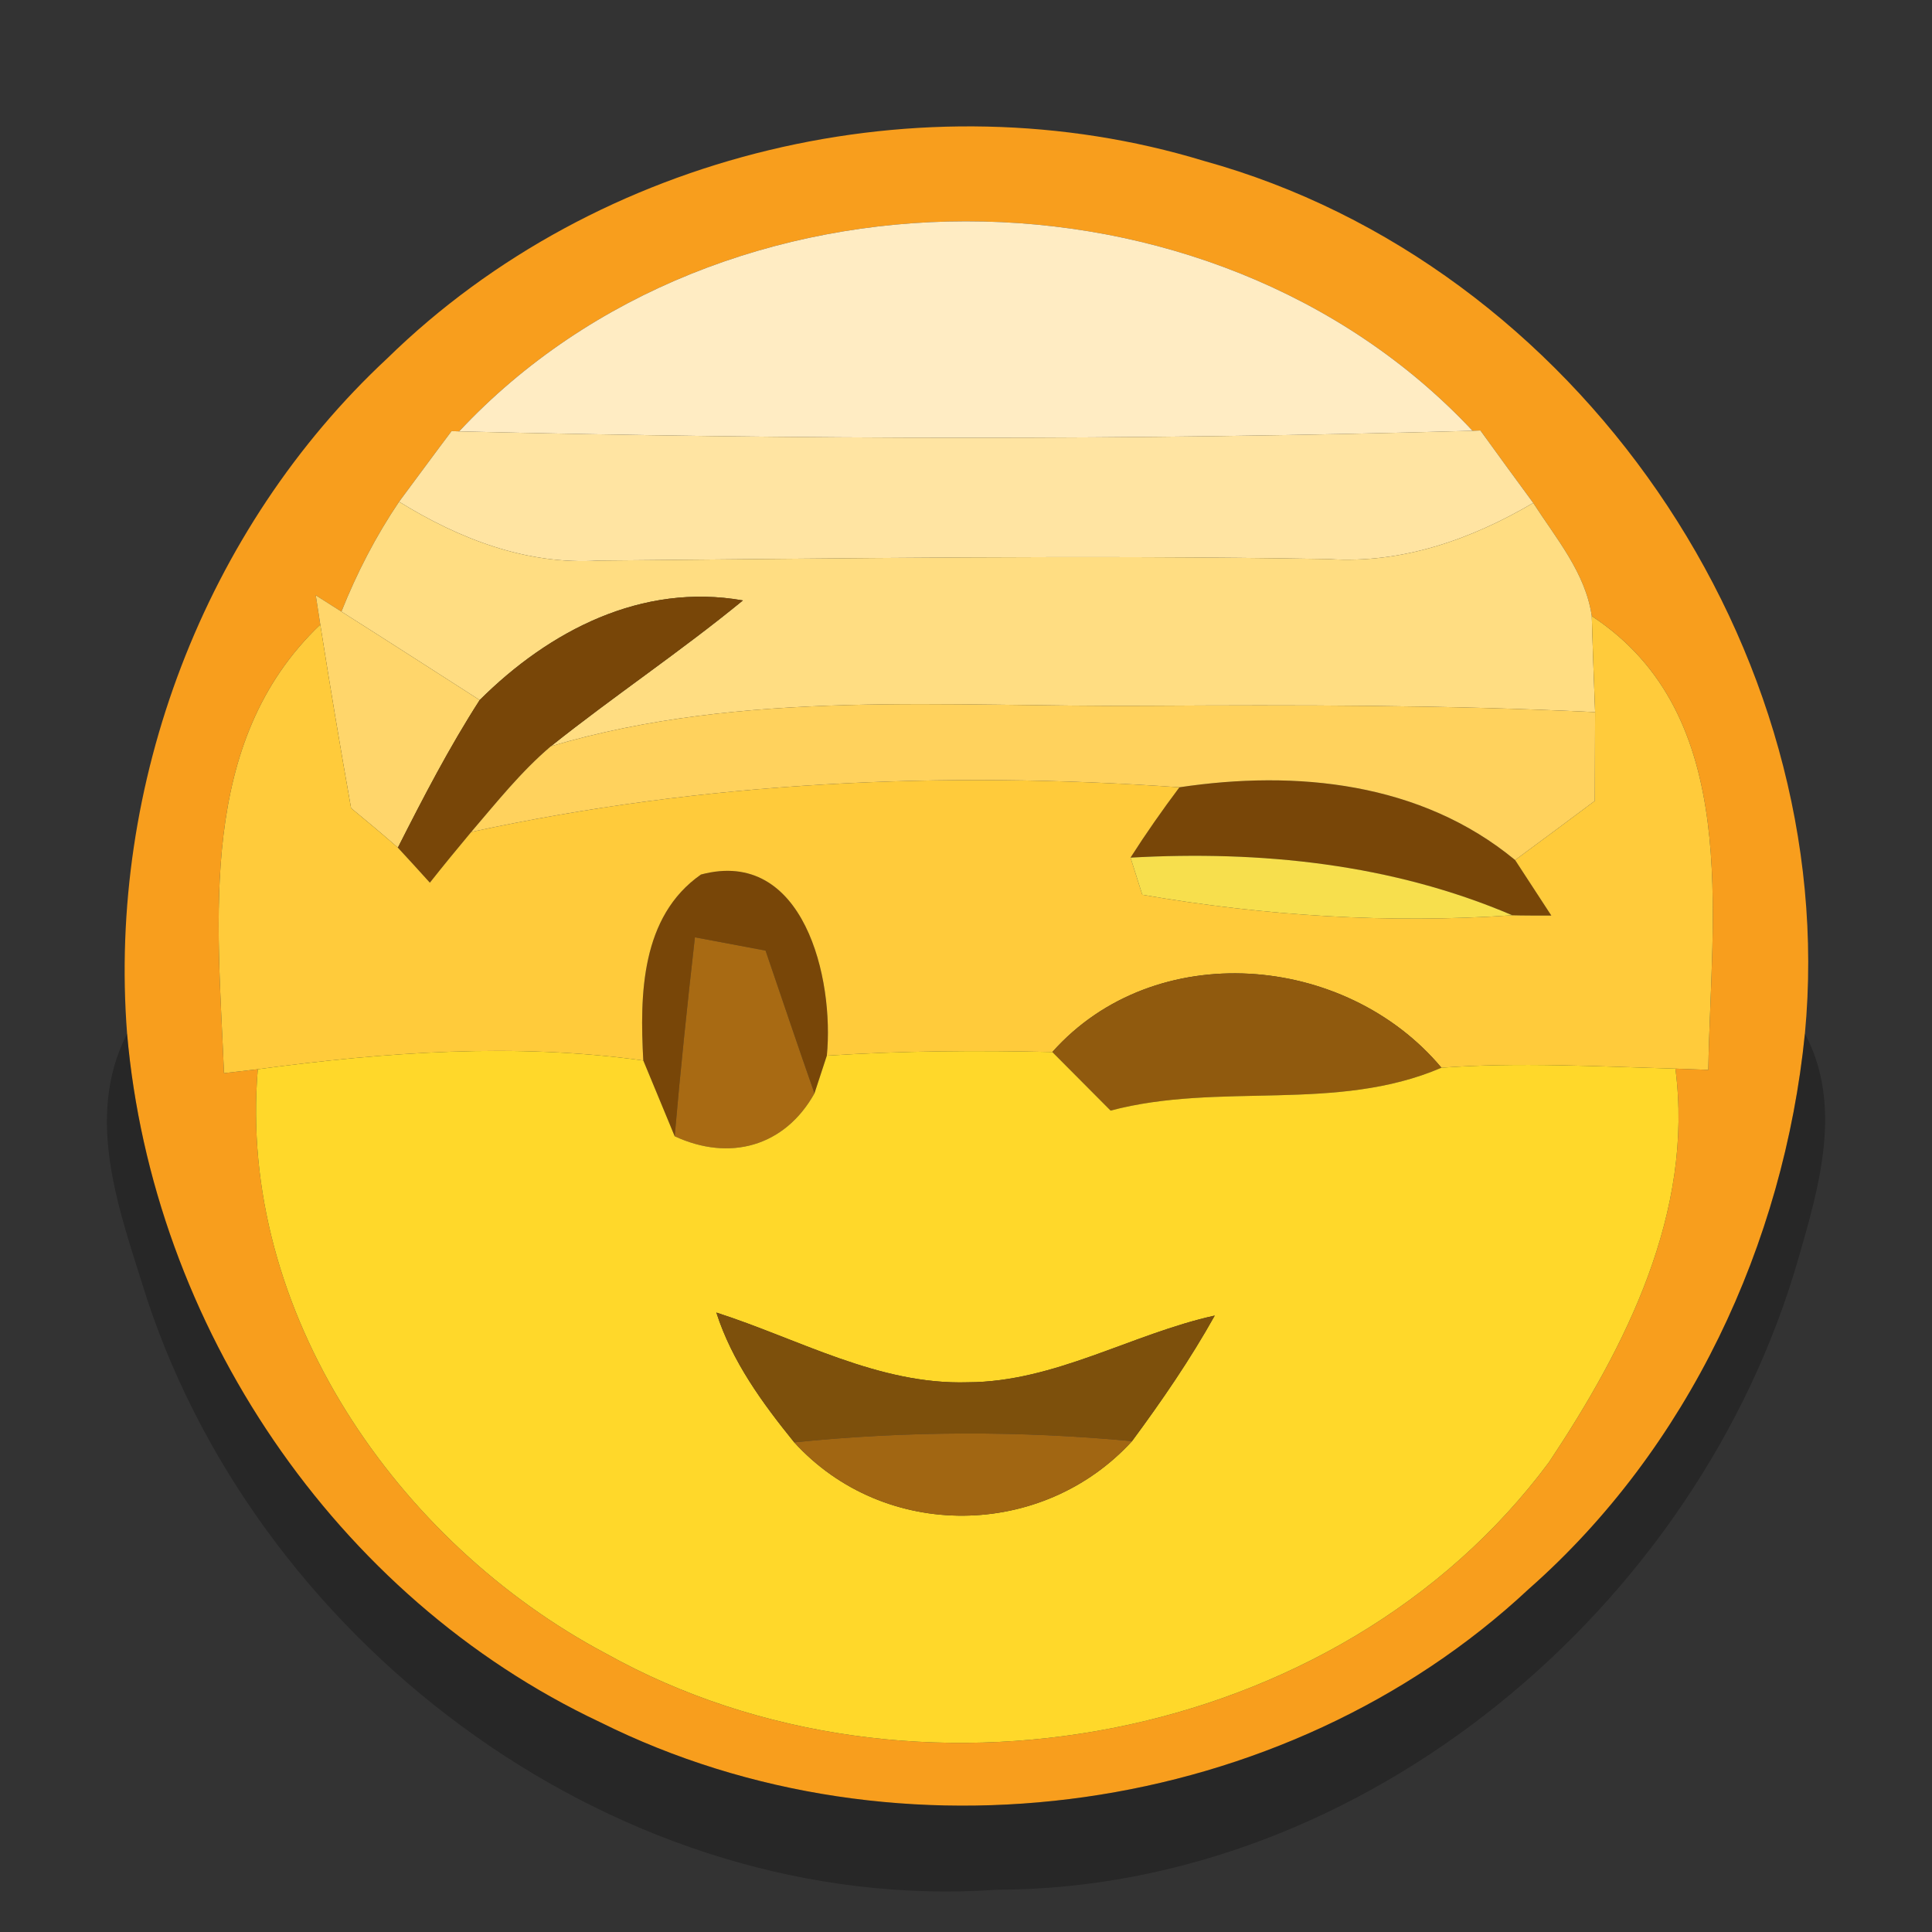 <?xml version="1.0" encoding="UTF-8" ?>
<!DOCTYPE svg PUBLIC "-//W3C//DTD SVG 1.1//EN" "http://www.w3.org/Graphics/SVG/1.1/DTD/svg11.dtd">
<svg width="64pt" height="64pt" viewBox="0 0 64 64" version="1.1" xmlns="http://www.w3.org/2000/svg">
<rect x="0" y="0" width="64" height="64" fill="#333333" stroke="none"/>
<g id="#f89e1dff">
<path fill="#f89e1d" opacity="1.00" d=" M 12.83 11.87 C 19.81 5.04 30.55 2.49 39.88 5.33 C 52.22 8.74 60.99 21.48 59.79 34.24 C 59.09 41.21 55.93 47.98 50.64 52.64 C 42.55 60.20 29.77 61.98 19.88 57.05 C 11.09 52.91 5.05 43.89 4.21 34.24 C 3.57 25.98 6.76 17.52 12.83 11.87 M 15.21 14.29 L 14.96 14.28 C 14.52 14.86 13.66 16.03 13.22 16.62 C 12.45 17.76 11.82 18.98 11.31 20.26 L 10.46 19.72 L 10.61 20.69 C 6.52 24.59 7.21 30.44 7.42 35.55 L 8.54 35.42 C 7.86 43.43 13.15 51.11 20.08 54.78 C 30.17 60.41 44.34 57.83 51.31 48.44 C 53.86 44.61 56.12 40.15 55.50 35.40 L 56.59 35.44 C 56.67 30.31 57.74 23.70 52.73 20.41 C 52.52 18.97 51.55 17.84 50.79 16.66 C 50.35 16.06 49.47 14.86 49.04 14.26 L 48.78 14.27 C 40.11 5.01 23.87 5.02 15.21 14.29 Z" />
</g>
<g id="#ffecc3ff">
<path fill="#ffecc3" opacity="1.00" d=" M 15.21 14.29 C 23.87 5.02 40.11 5.01 48.78 14.27 C 37.59 14.59 26.39 14.56 15.21 14.29 Z" />
</g>
<g id="#ffe4a2ff">
<path fill="#ffe4a2" opacity="1.00" d=" M 14.96 14.28 L 15.21 14.29 C 26.39 14.56 37.59 14.59 48.78 14.27 L 49.04 14.26 C 49.47 14.86 50.35 16.06 50.79 16.66 C 48.73 17.87 46.44 18.68 44.02 18.52 C 35.96 18.38 27.89 18.50 19.83 18.57 C 17.44 18.72 15.21 17.85 13.22 16.62 C 13.66 16.03 14.52 14.86 14.96 14.28 Z" />
</g>
<g id="#ffdd82ff">
<path fill="#ffdd82" opacity="1.00" d=" M 11.31 20.26 C 11.82 18.98 12.45 17.76 13.22 16.62 C 15.21 17.85 17.44 18.72 19.83 18.57 C 27.89 18.50 35.96 18.38 44.02 18.52 C 46.44 18.68 48.73 17.87 50.79 16.66 C 51.55 17.84 52.52 18.97 52.73 20.41 C 52.75 21.20 52.81 22.80 52.84 23.59 C 47.90 23.35 42.95 23.35 38.01 23.38 C 31.41 23.43 24.67 22.82 18.25 24.72 C 20.33 23.06 22.55 21.58 24.61 19.89 C 21.26 19.30 18.20 20.89 15.89 23.19 C 14.36 22.21 12.84 21.23 11.31 20.26 Z" />
</g>
<g id="#ffd66bff">
<path fill="#ffd66b" opacity="1.00" d=" M 10.46 19.72 L 11.31 20.26 C 12.84 21.23 14.36 22.21 15.89 23.19 C 14.88 24.76 14.02 26.42 13.18 28.08 C 12.67 27.63 12.15 27.20 11.63 26.77 C 11.27 24.75 10.93 22.72 10.61 20.69 L 10.46 19.72 Z" />
</g>
<g id="#784608ff">
<path fill="#784608" opacity="1.00" d=" M 15.89 23.19 C 18.20 20.89 21.26 19.30 24.61 19.89 C 22.55 21.58 20.33 23.06 18.25 24.72 C 17.26 25.56 16.45 26.58 15.61 27.56 C 15.15 28.11 14.69 28.67 14.24 29.24 C 13.98 28.95 13.45 28.37 13.18 28.08 C 14.02 26.42 14.88 24.76 15.89 23.19 Z" />
<path fill="#784608" opacity="1.00" d=" M 39.07 26.08 C 42.94 25.50 47.07 25.91 50.19 28.49 C 50.49 28.95 51.09 29.87 51.39 30.33 C 51.07 30.33 50.42 30.33 50.10 30.32 C 46.10 28.61 41.76 28.17 37.45 28.41 C 37.96 27.61 38.50 26.84 39.07 26.08 Z" />
<path fill="#784608" opacity="1.00" d=" M 23.22 28.97 C 26.63 28.06 27.64 32.43 27.39 34.97 L 26.98 36.22 C 26.43 34.65 25.90 33.07 25.36 31.49 C 24.78 31.38 23.60 31.16 23.02 31.05 C 22.77 33.25 22.54 35.44 22.35 37.64 C 22.09 37.01 21.57 35.76 21.31 35.13 C 21.19 32.95 21.23 30.36 23.22 28.97 Z" />
</g>
<g id="#ffcb3bff">
<path fill="#ffcb3b" opacity="1.00" d=" M 7.42 35.55 C 7.21 30.44 6.52 24.59 10.61 20.69 C 10.93 22.72 11.27 24.75 11.63 26.77 C 12.15 27.20 12.67 27.63 13.18 28.08 C 13.45 28.37 13.98 28.95 14.24 29.24 C 14.69 28.67 15.15 28.11 15.61 27.56 C 23.32 25.89 31.21 25.53 39.07 26.08 C 38.50 26.84 37.96 27.61 37.45 28.41 L 37.84 29.64 C 41.88 30.34 46.00 30.60 50.10 30.32 C 50.42 30.33 51.07 30.33 51.39 30.33 C 51.09 29.87 50.49 28.95 50.19 28.49 C 51.07 27.84 51.95 27.19 52.83 26.53 C 52.83 25.80 52.84 24.33 52.84 23.59 C 52.81 22.80 52.75 21.20 52.73 20.41 C 57.74 23.70 56.67 30.31 56.59 35.44 L 55.50 35.40 C 52.92 35.33 50.33 35.18 47.75 35.37 C 44.57 31.57 38.25 31.04 34.86 34.85 C 32.36 34.79 29.87 34.81 27.39 34.97 C 27.64 32.43 26.63 28.06 23.22 28.97 C 21.23 30.36 21.19 32.95 21.31 35.13 C 17.06 34.54 12.77 34.85 8.54 35.42 L 7.42 35.55 Z" />
</g>
<g id="#ffd25dff">
<path fill="#ffd25d" opacity="1.00" d=" M 18.25 24.72 C 24.67 22.82 31.41 23.43 38.01 23.38 C 42.95 23.35 47.90 23.35 52.84 23.59 C 52.84 24.33 52.83 25.80 52.83 26.53 C 51.95 27.19 51.07 27.84 50.19 28.49 C 47.07 25.91 42.94 25.50 39.07 26.08 C 31.21 25.53 23.32 25.89 15.61 27.56 C 16.45 26.58 17.26 25.56 18.25 24.72 Z" />
</g>
<g id="#f7df4dff">
<path fill="#f7df4d" opacity="1.00" d=" M 37.45 28.41 C 41.76 28.17 46.10 28.61 50.10 30.32 C 46.00 30.60 41.88 30.34 37.84 29.64 L 37.45 28.41 Z" />
</g>
<g id="#a86a13ff">
<path fill="#a86a13" opacity="1.00" d=" M 23.02 31.05 C 23.60 31.16 24.78 31.38 25.36 31.49 C 25.90 33.07 26.43 34.65 26.98 36.22 C 25.99 37.99 24.16 38.48 22.35 37.64 C 22.54 35.44 22.77 33.25 23.02 31.05 Z" />
</g>
<g id="#905a0eff">
<path fill="#905a0e" opacity="1.00" d=" M 34.86 34.85 C 38.25 31.04 44.57 31.57 47.75 35.37 C 44.26 36.87 40.40 35.83 36.79 36.79 C 36.15 36.14 35.50 35.50 34.86 34.85 Z" />
</g>
<g id="#ffd82aff">
<path fill="#ffd82a" opacity="1.00" d=" M 8.54 35.42 C 12.77 34.85 17.06 34.54 21.31 35.13 C 21.57 35.76 22.09 37.01 22.35 37.64 C 24.16 38.48 25.99 37.99 26.98 36.22 L 27.39 34.97 C 29.87 34.81 32.36 34.79 34.86 34.85 C 35.50 35.50 36.15 36.14 36.79 36.79 C 40.40 35.83 44.26 36.87 47.75 35.37 C 50.33 35.18 52.92 35.33 55.50 35.40 C 56.12 40.15 53.86 44.61 51.31 48.44 C 44.34 57.83 30.17 60.41 20.08 54.78 C 13.15 51.11 7.86 43.43 8.54 35.42 M 23.73 43.48 C 24.25 45.10 25.25 46.47 26.31 47.78 C 29.30 51.06 34.53 50.99 37.50 47.74 C 38.49 46.40 39.43 45.03 40.24 43.58 C 37.48 44.19 34.94 45.78 32.06 45.79 C 29.10 45.88 26.47 44.36 23.73 43.48 Z" />
</g>
<g id="#0000003d">
<path fill="#000000" opacity="0.24" d=" M 4.21 34.24 C 5.05 43.89 11.09 52.91 19.88 57.05 C 29.77 61.98 42.55 60.20 50.64 52.64 C 55.93 47.98 59.09 41.21 59.79 34.24 C 61.05 36.61 60.27 39.28 59.58 41.67 C 56.28 53.21 45.22 62.57 33.03 62.60 C 20.62 63.46 8.74 54.68 4.88 43.06 C 4.01 40.25 2.75 37.09 4.21 34.24 Z" />
</g>
<g id="#7d500cff">
<path fill="#7d500c" opacity="1.00" d=" M 23.73 43.48 C 26.47 44.36 29.10 45.88 32.06 45.79 C 34.94 45.78 37.48 44.19 40.24 43.58 C 39.43 45.03 38.49 46.40 37.50 47.74 C 33.78 47.39 30.03 47.40 26.31 47.78 C 25.25 46.47 24.25 45.10 23.73 43.48 Z" />
</g>
<g id="#a16612ff">
<path fill="#a16612" opacity="1.00" d=" M 26.31 47.78 C 30.03 47.40 33.78 47.39 37.50 47.74 C 34.53 50.99 29.30 51.06 26.31 47.78 Z" />
</g>
</svg>
